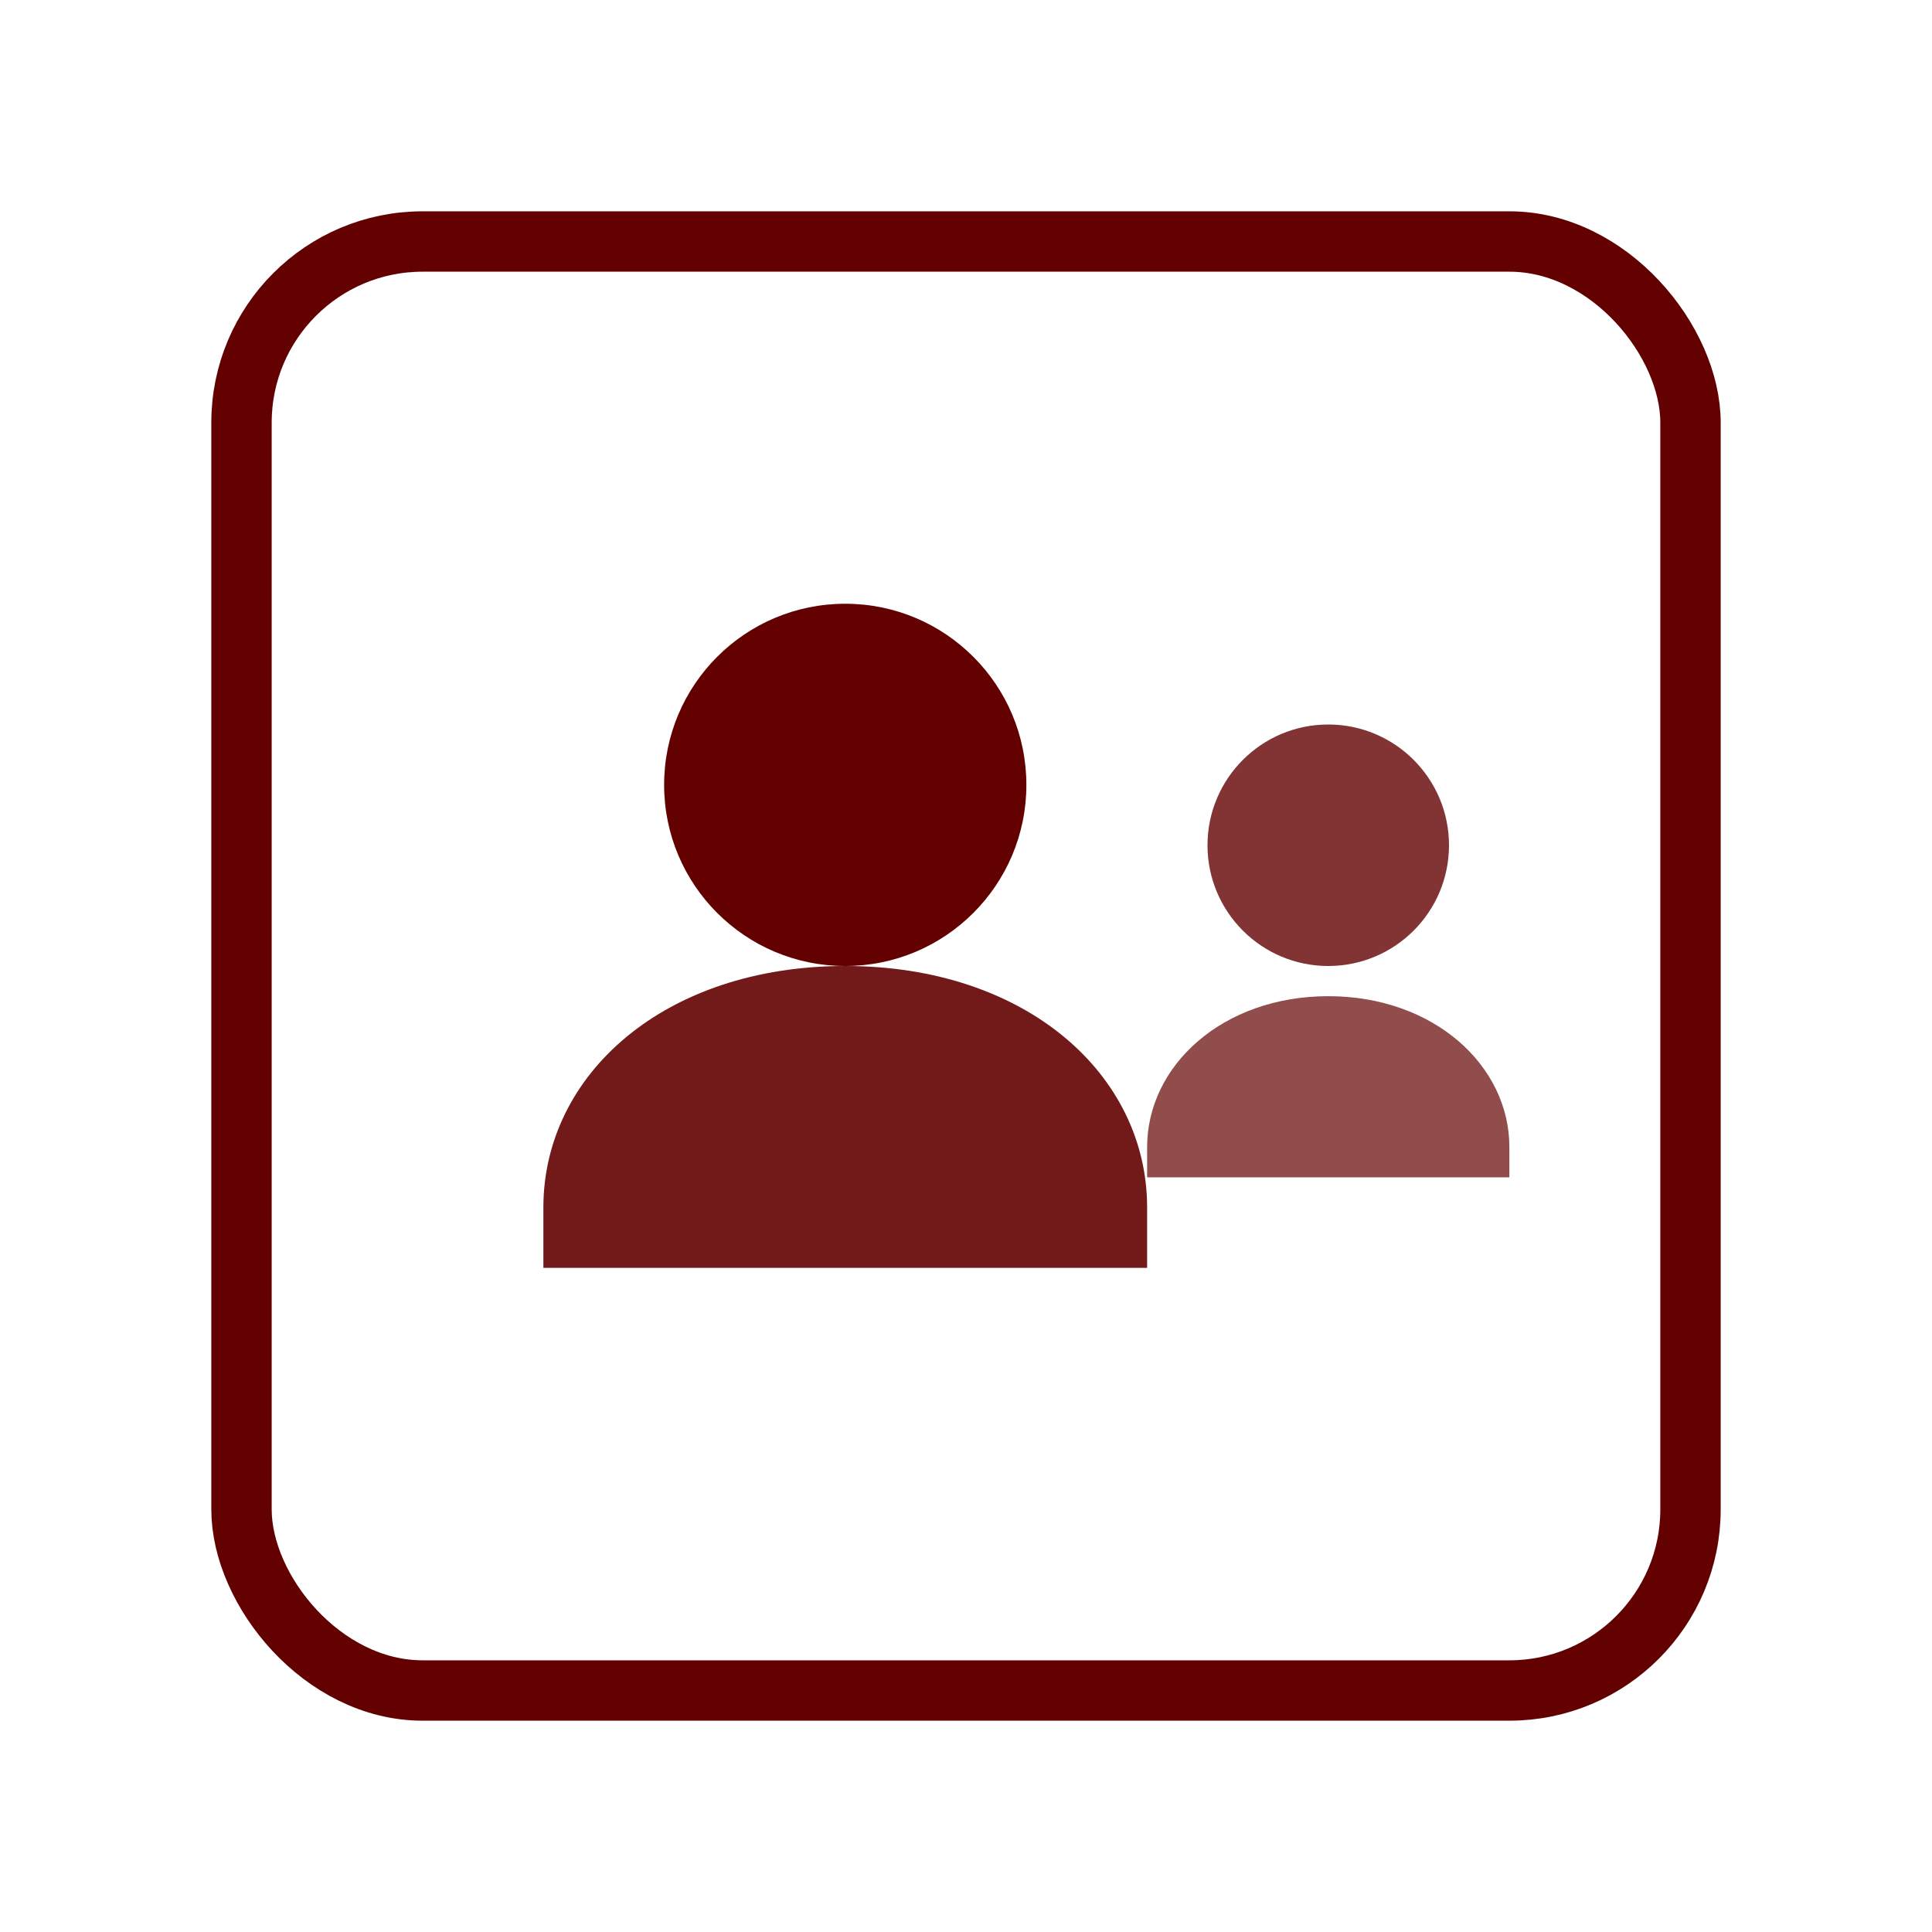 <svg width="64" height="64" viewBox="0 0 64 64" xmlns="http://www.w3.org/2000/svg">
  <!-- Framing box -->
  <rect x="8" y="8" width="48" height="48" rx="6" stroke="#630000" stroke-width="2" fill="none"/>

  <!-- Mentor (larger figure) -->
  <circle cx="28" cy="26" r="6" fill="#630000"/>
  <path d="M18 40c0-4.4 4-8 10-8s10 3.6 10 8v2H18v-2z" fill="#630000" opacity="0.9"/>

  <!-- Intern (smaller figure beside) -->
  <circle cx="44" cy="28" r="4" fill="#630000" opacity="0.8"/>
  <path d="M38 38c0-2.7 2.5-5 6-5s6 2.3 6 5v1h-12v-1z" fill="#630000" opacity="0.7"/>
</svg>
